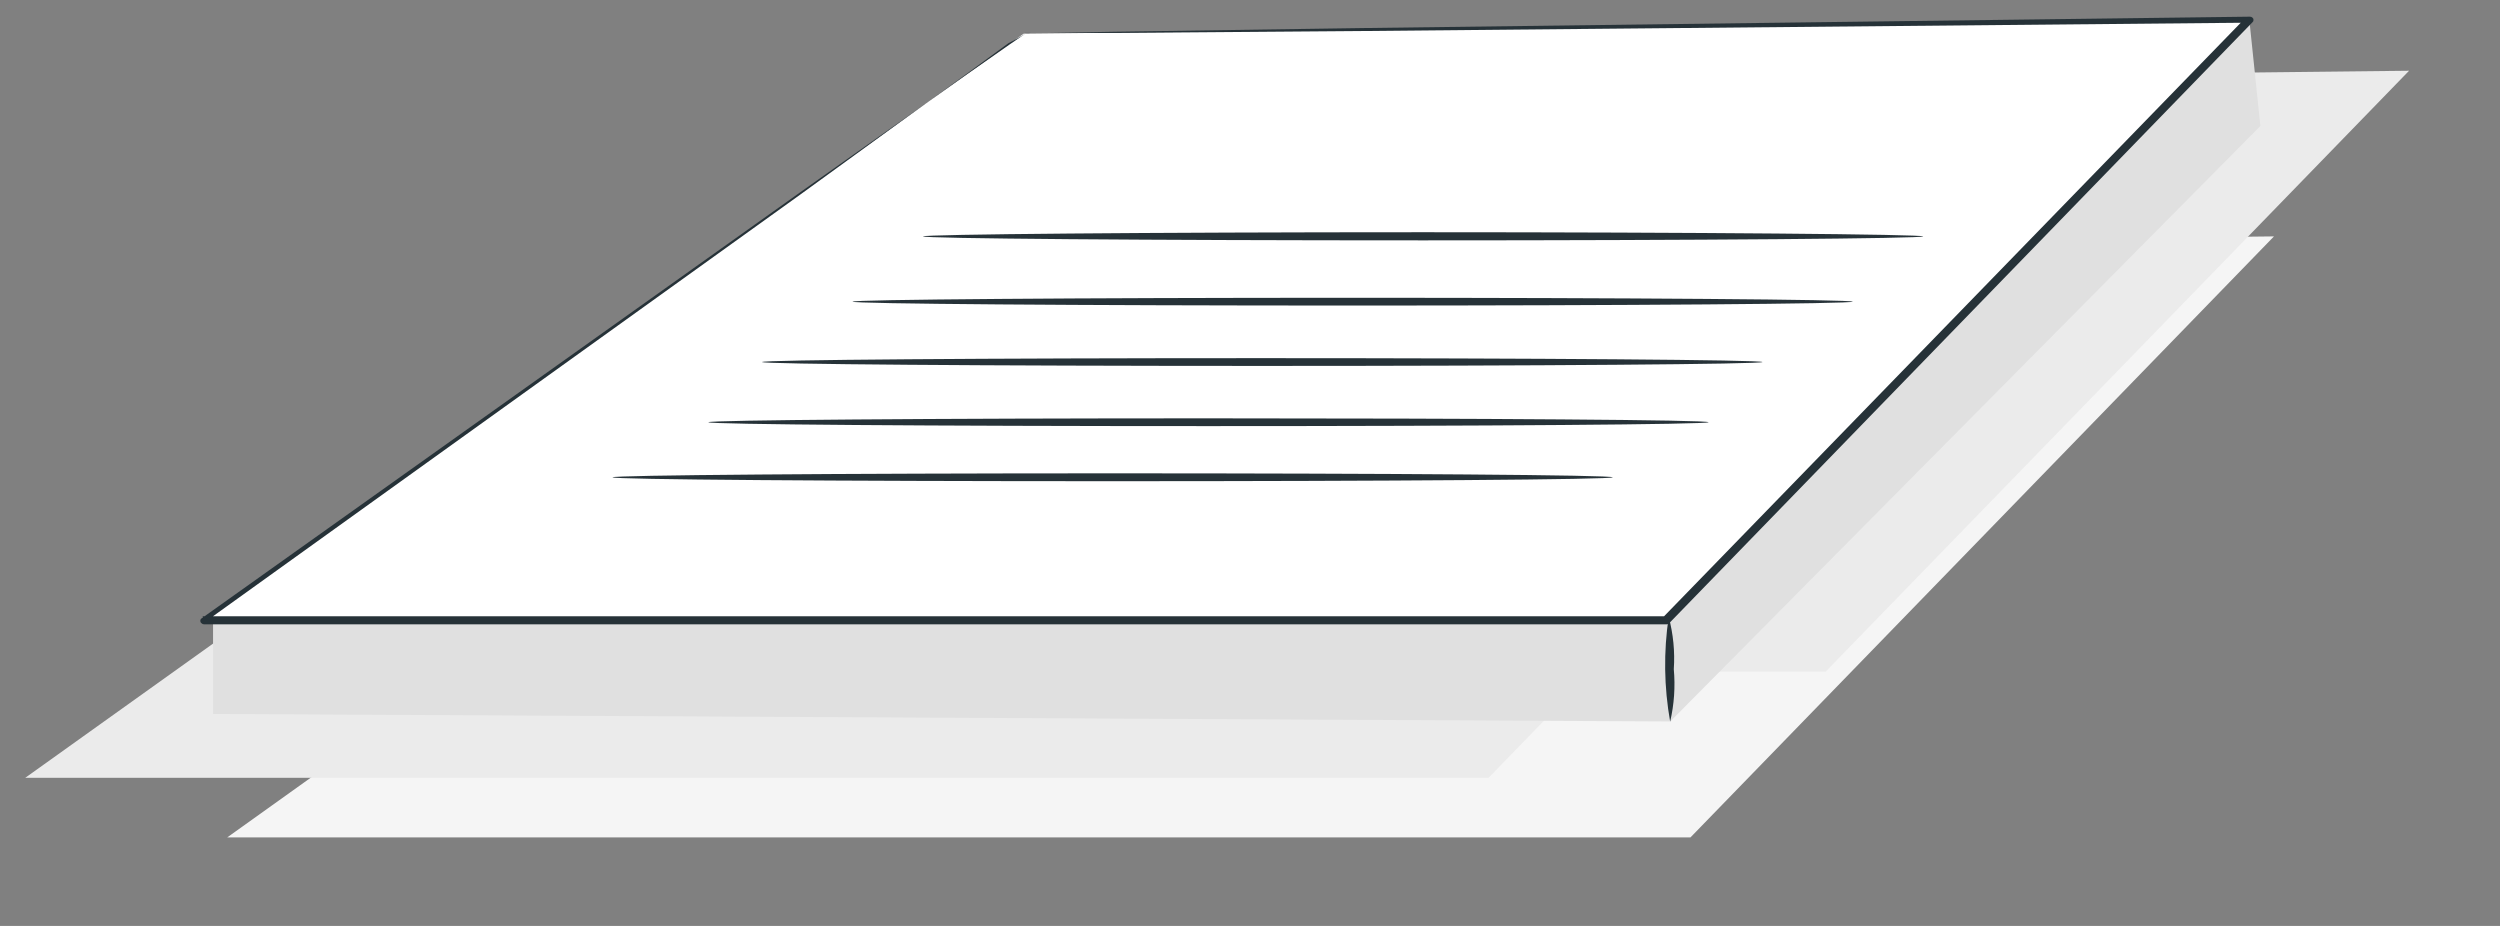 <svg width="27" height="10" viewBox="0 0 27 10" fill="none" xmlns="http://www.w3.org/2000/svg">
<rect x="0" y="0" width="27" height="10" fill="#808080" stroke="none"/>
<path d="M11.328 2.701L24.559 2.553L18.257 9.044H2.454L11.328 2.701Z" fill="#F5F5F5"/>
<path d="M9.148 2.058L22.377 1.909L16.077 8.4H0.273L9.148 2.058Z" fill="#EBEBEB"/>
<path d="M12.789 0.911L26.018 0.764L19.717 7.254H3.913L12.789 0.911Z" fill="#EBEBEB"/>
<path d="M24.293 0.216L24.412 1.361L18.039 7.792L2.301 7.711V6.707L24.293 0.216Z" fill="#E0E0E0"/>
<path d="M11.055 0.364L24.283 0.216L17.983 6.707H2.179L11.055 0.364Z" fill="white"/>
<path d="M11.074 0.364L10.91 0.476L10.435 0.808L8.632 2.084L2.175 6.68C2.171 6.683 2.168 6.687 2.166 6.691C2.164 6.696 2.163 6.7 2.163 6.705C2.163 6.71 2.164 6.714 2.166 6.719C2.168 6.723 2.171 6.727 2.175 6.73C2.179 6.734 2.183 6.737 2.189 6.74C2.194 6.742 2.2 6.743 2.205 6.743H15.839H17.995C18.002 6.743 18.008 6.742 18.014 6.74C18.02 6.737 18.025 6.733 18.029 6.729L24.326 0.241C24.329 0.238 24.333 0.234 24.335 0.23C24.337 0.225 24.338 0.22 24.338 0.215C24.338 0.211 24.337 0.206 24.335 0.201C24.333 0.197 24.329 0.193 24.326 0.19C24.318 0.183 24.309 0.18 24.299 0.18L14.716 0.303L12.021 0.343L11.308 0.356H11.129H11.068C11.089 0.358 11.11 0.358 11.131 0.356H12.023L14.72 0.335L24.292 0.245L24.261 0.183L17.958 6.67L17.991 6.656H15.821H2.188L2.212 6.719L8.638 2.105L10.422 0.81L10.892 0.466C11.013 0.403 11.074 0.364 11.074 0.364Z" fill="#263238"/>
<path d="M6.615 5.155C6.615 5.179 9.033 5.197 12.015 5.197C14.998 5.197 17.418 5.179 17.418 5.155C17.418 5.13 15 5.112 12.015 5.112C9.031 5.112 6.615 5.132 6.615 5.155Z" fill="#263238"/>
<path d="M7.65 4.56C7.65 4.584 10.068 4.602 13.051 4.602C16.033 4.602 18.453 4.584 18.453 4.56C18.453 4.535 16.035 4.518 13.051 4.518C10.067 4.518 7.65 4.537 7.65 4.56Z" fill="#263238"/>
<path d="M8.23 3.91C8.23 3.933 10.649 3.952 13.633 3.952C16.617 3.952 19.035 3.933 19.035 3.91C19.035 3.887 16.617 3.868 13.633 3.868C10.649 3.868 8.23 3.886 8.23 3.91Z" fill="#263238"/>
<path d="M9.207 3.258C9.207 3.281 11.625 3.3 14.607 3.3C17.59 3.3 20.01 3.281 20.01 3.258C20.01 3.235 17.591 3.216 14.607 3.216C11.623 3.216 9.207 3.235 9.207 3.258Z" fill="#263238"/>
<path d="M9.968 2.553C9.968 2.576 12.387 2.596 15.369 2.596C18.351 2.596 20.771 2.576 20.771 2.553C20.771 2.531 18.353 2.508 15.367 2.508C12.381 2.508 9.968 2.531 9.968 2.553Z" fill="#263238"/>
<path d="M18.038 7.792C18.081 7.607 18.094 7.416 18.077 7.227C18.09 7.037 18.071 6.847 18.022 6.662C17.966 7.039 17.971 7.42 18.038 7.796V7.792Z" fill="#263238"/>
</svg>
